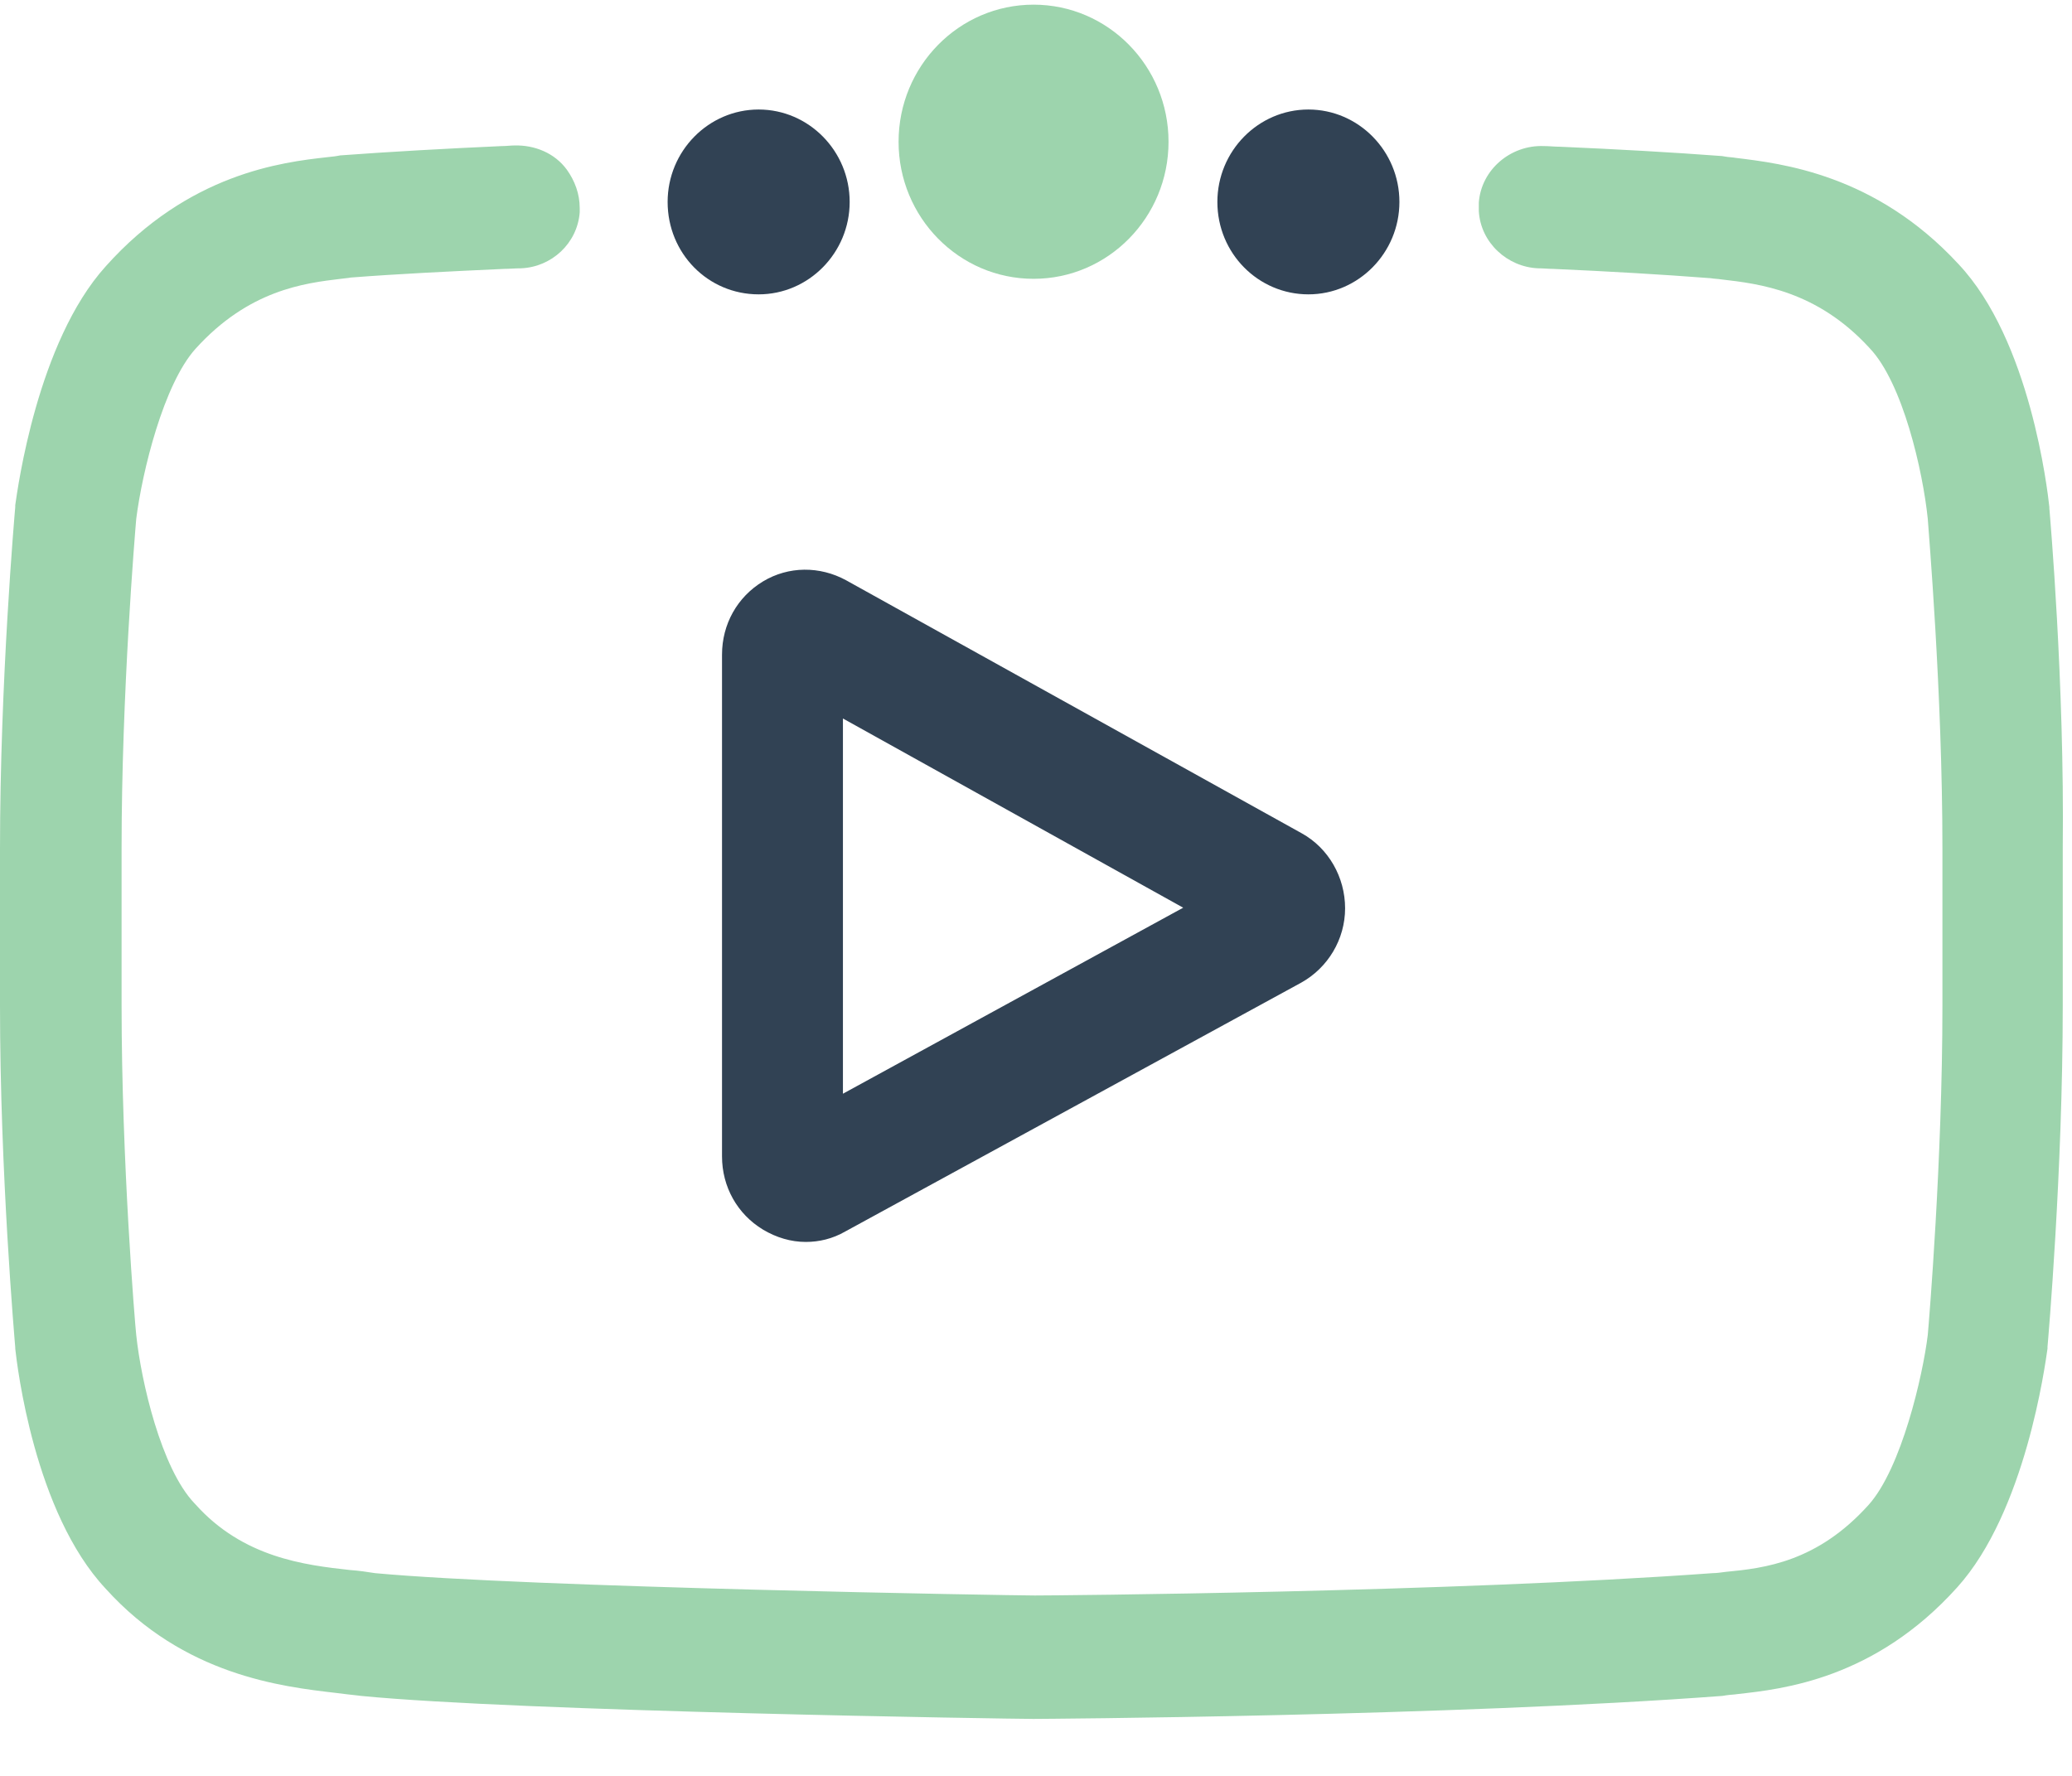 <svg width="28" height="24" viewBox="0 0 28 24" fill="none" xmlns="http://www.w3.org/2000/svg">
<path d="M17.59 11.261L11.432 7.841C11.078 7.649 10.657 7.649 10.31 7.858C9.963 8.068 9.757 8.436 9.757 8.847V15.628C9.757 16.038 9.963 16.407 10.31 16.617C10.492 16.726 10.69 16.784 10.888 16.784C11.069 16.784 11.251 16.742 11.424 16.642L17.582 13.281C17.945 13.08 18.177 12.694 18.177 12.275C18.177 11.856 17.954 11.462 17.59 11.261ZM11.391 14.781V9.71L15.989 12.267L11.391 14.781Z" fill="#314254"/>
<path d="M17.681 3.978C18.358 3.978 18.911 3.416 18.911 2.729C18.911 2.041 18.358 1.48 17.681 1.48C17.004 1.48 16.451 2.041 16.451 2.729C16.451 3.424 17.004 3.978 17.681 3.978Z" fill="#314254"/>
<path d="M10.252 3.978C10.929 3.978 11.482 3.416 11.482 2.729C11.482 2.041 10.929 1.48 10.252 1.48C9.575 1.48 9.022 2.041 9.022 2.729C9.022 3.424 9.567 3.978 10.252 3.978Z" fill="#314254"/>
<path d="M13.967 3.768C14.974 3.768 15.791 2.938 15.791 1.916C15.791 0.893 14.974 0.063 13.967 0.063C12.96 0.063 12.143 0.893 12.143 1.916C12.143 2.938 12.96 3.768 13.967 3.768Z" fill="#9DD4AD"/>
<path d="M27.694 6.869V6.852C27.669 6.626 27.438 4.598 26.464 3.567C25.341 2.352 24.07 2.209 23.459 2.134C23.41 2.125 23.36 2.125 23.319 2.117L23.27 2.109C22.593 2.058 21.841 2.016 21.082 1.983C21.008 1.983 20.933 1.974 20.859 1.974C20.413 1.958 20.017 2.293 19.984 2.737C19.984 2.754 19.984 2.779 19.984 2.796C19.984 2.813 19.984 2.838 19.984 2.854C20.009 3.282 20.372 3.609 20.785 3.626C20.859 3.626 20.925 3.634 20.991 3.634C21.734 3.667 22.461 3.709 23.121 3.76C23.162 3.768 23.212 3.768 23.261 3.776C23.773 3.835 24.549 3.927 25.259 4.698L25.267 4.707C25.713 5.176 25.985 6.366 26.051 7.012C26.059 7.154 26.249 9.342 26.249 11.47V13.591C26.249 15.686 26.068 17.849 26.051 18.041C25.985 18.586 25.696 19.843 25.251 20.338C24.557 21.109 23.847 21.193 23.319 21.243C23.253 21.252 23.195 21.26 23.146 21.26C19.58 21.52 14.231 21.562 13.983 21.562C13.703 21.562 7.132 21.453 5.068 21.26C4.961 21.243 4.845 21.226 4.73 21.218C4.119 21.151 3.285 21.05 2.641 20.33L2.625 20.313C2.179 19.843 1.907 18.67 1.841 18.041C1.824 17.891 1.643 15.703 1.643 13.583V11.462C1.643 9.367 1.824 7.213 1.841 7.012C1.923 6.366 2.212 5.193 2.641 4.715C3.36 3.919 4.111 3.827 4.606 3.768C4.656 3.76 4.697 3.76 4.738 3.751C5.382 3.701 6.092 3.667 6.81 3.634C6.81 3.634 6.81 3.634 6.802 3.634C6.884 3.634 6.959 3.626 7.041 3.626C7.454 3.609 7.801 3.29 7.834 2.871C7.834 2.854 7.834 2.829 7.834 2.813C7.834 2.62 7.768 2.444 7.66 2.293C7.495 2.067 7.223 1.958 6.95 1.966C6.901 1.966 6.843 1.974 6.793 1.974H6.785C6.026 2.008 5.275 2.05 4.598 2.1L4.548 2.109C4.507 2.117 4.466 2.117 4.416 2.125C3.814 2.192 2.551 2.343 1.428 3.6C0.504 4.623 0.239 6.601 0.206 6.827V6.852C0.198 6.945 0 9.208 0 11.47V13.591C0 15.854 0.198 18.108 0.206 18.209V18.226C0.231 18.452 0.462 20.439 1.428 21.47C2.485 22.643 3.814 22.794 4.532 22.878C4.647 22.894 4.746 22.903 4.812 22.911L4.878 22.919C7.008 23.129 13.678 23.23 13.958 23.23H13.967H13.975C14.033 23.23 19.596 23.196 23.278 22.919L23.327 22.911C23.377 22.903 23.426 22.903 23.484 22.894C24.087 22.827 25.333 22.693 26.448 21.453C27.372 20.43 27.636 18.452 27.669 18.226V18.201C27.677 18.108 27.875 15.846 27.875 13.583V11.462C27.9 9.224 27.702 6.97 27.694 6.869Z" fill="#9DD4AD"/>
</svg>
